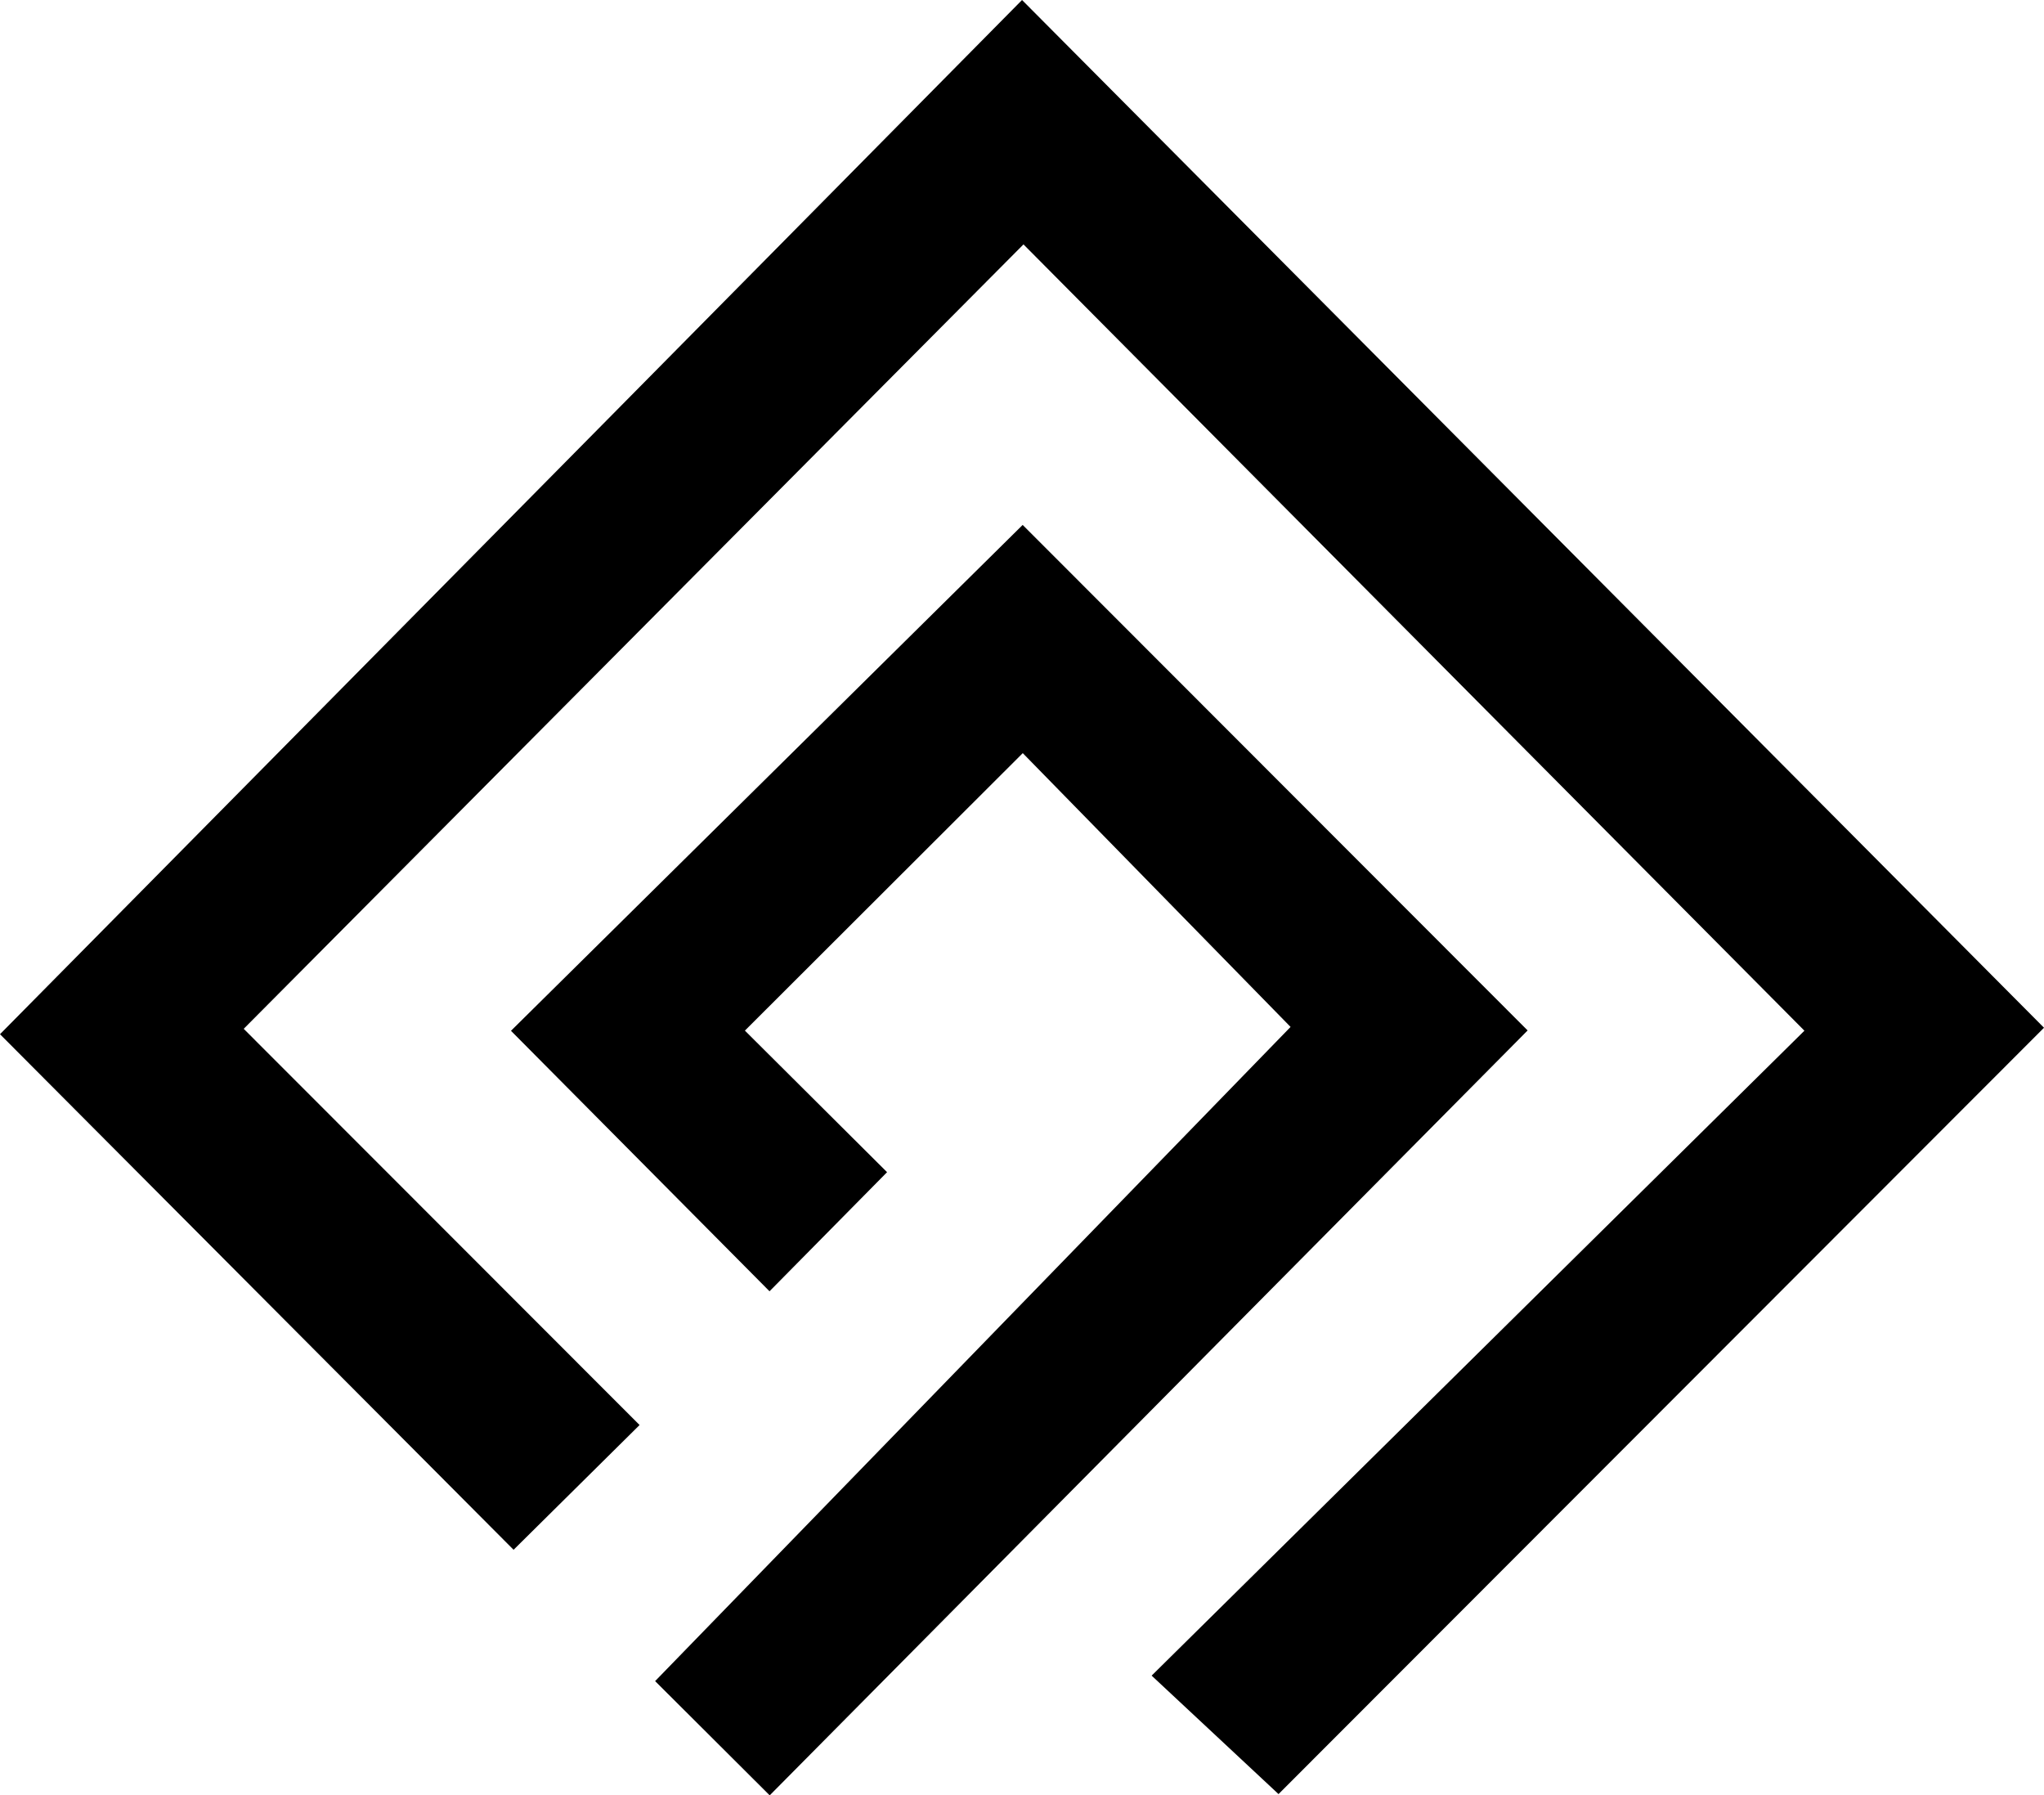 <?xml version="1.0" encoding="UTF-8"?>
<svg id="Capa_2" data-name="Capa 2" xmlns="http://www.w3.org/2000/svg" viewBox="0 0 227.45 199.74">
  <g id="Capa_2-2" data-name="Capa 2">
    <polygon points="128.15 186.42 200.79 114.67 113.89 27.19 27.12 114.46 71.17 158.54 57.15 172.42 0 115.06 113.73 0 227.45 114.34 142.27 199.6 128.15 186.42"/>
    <polygon points="72.9 187.03 143.61 114.25 113.81 83.79 82.89 114.66 98.71 130.41 85.63 143.66 56.86 114.68 113.8 58.4 169.99 114.64 85.65 199.74 72.9 187.03"/>
  </g>
</svg>